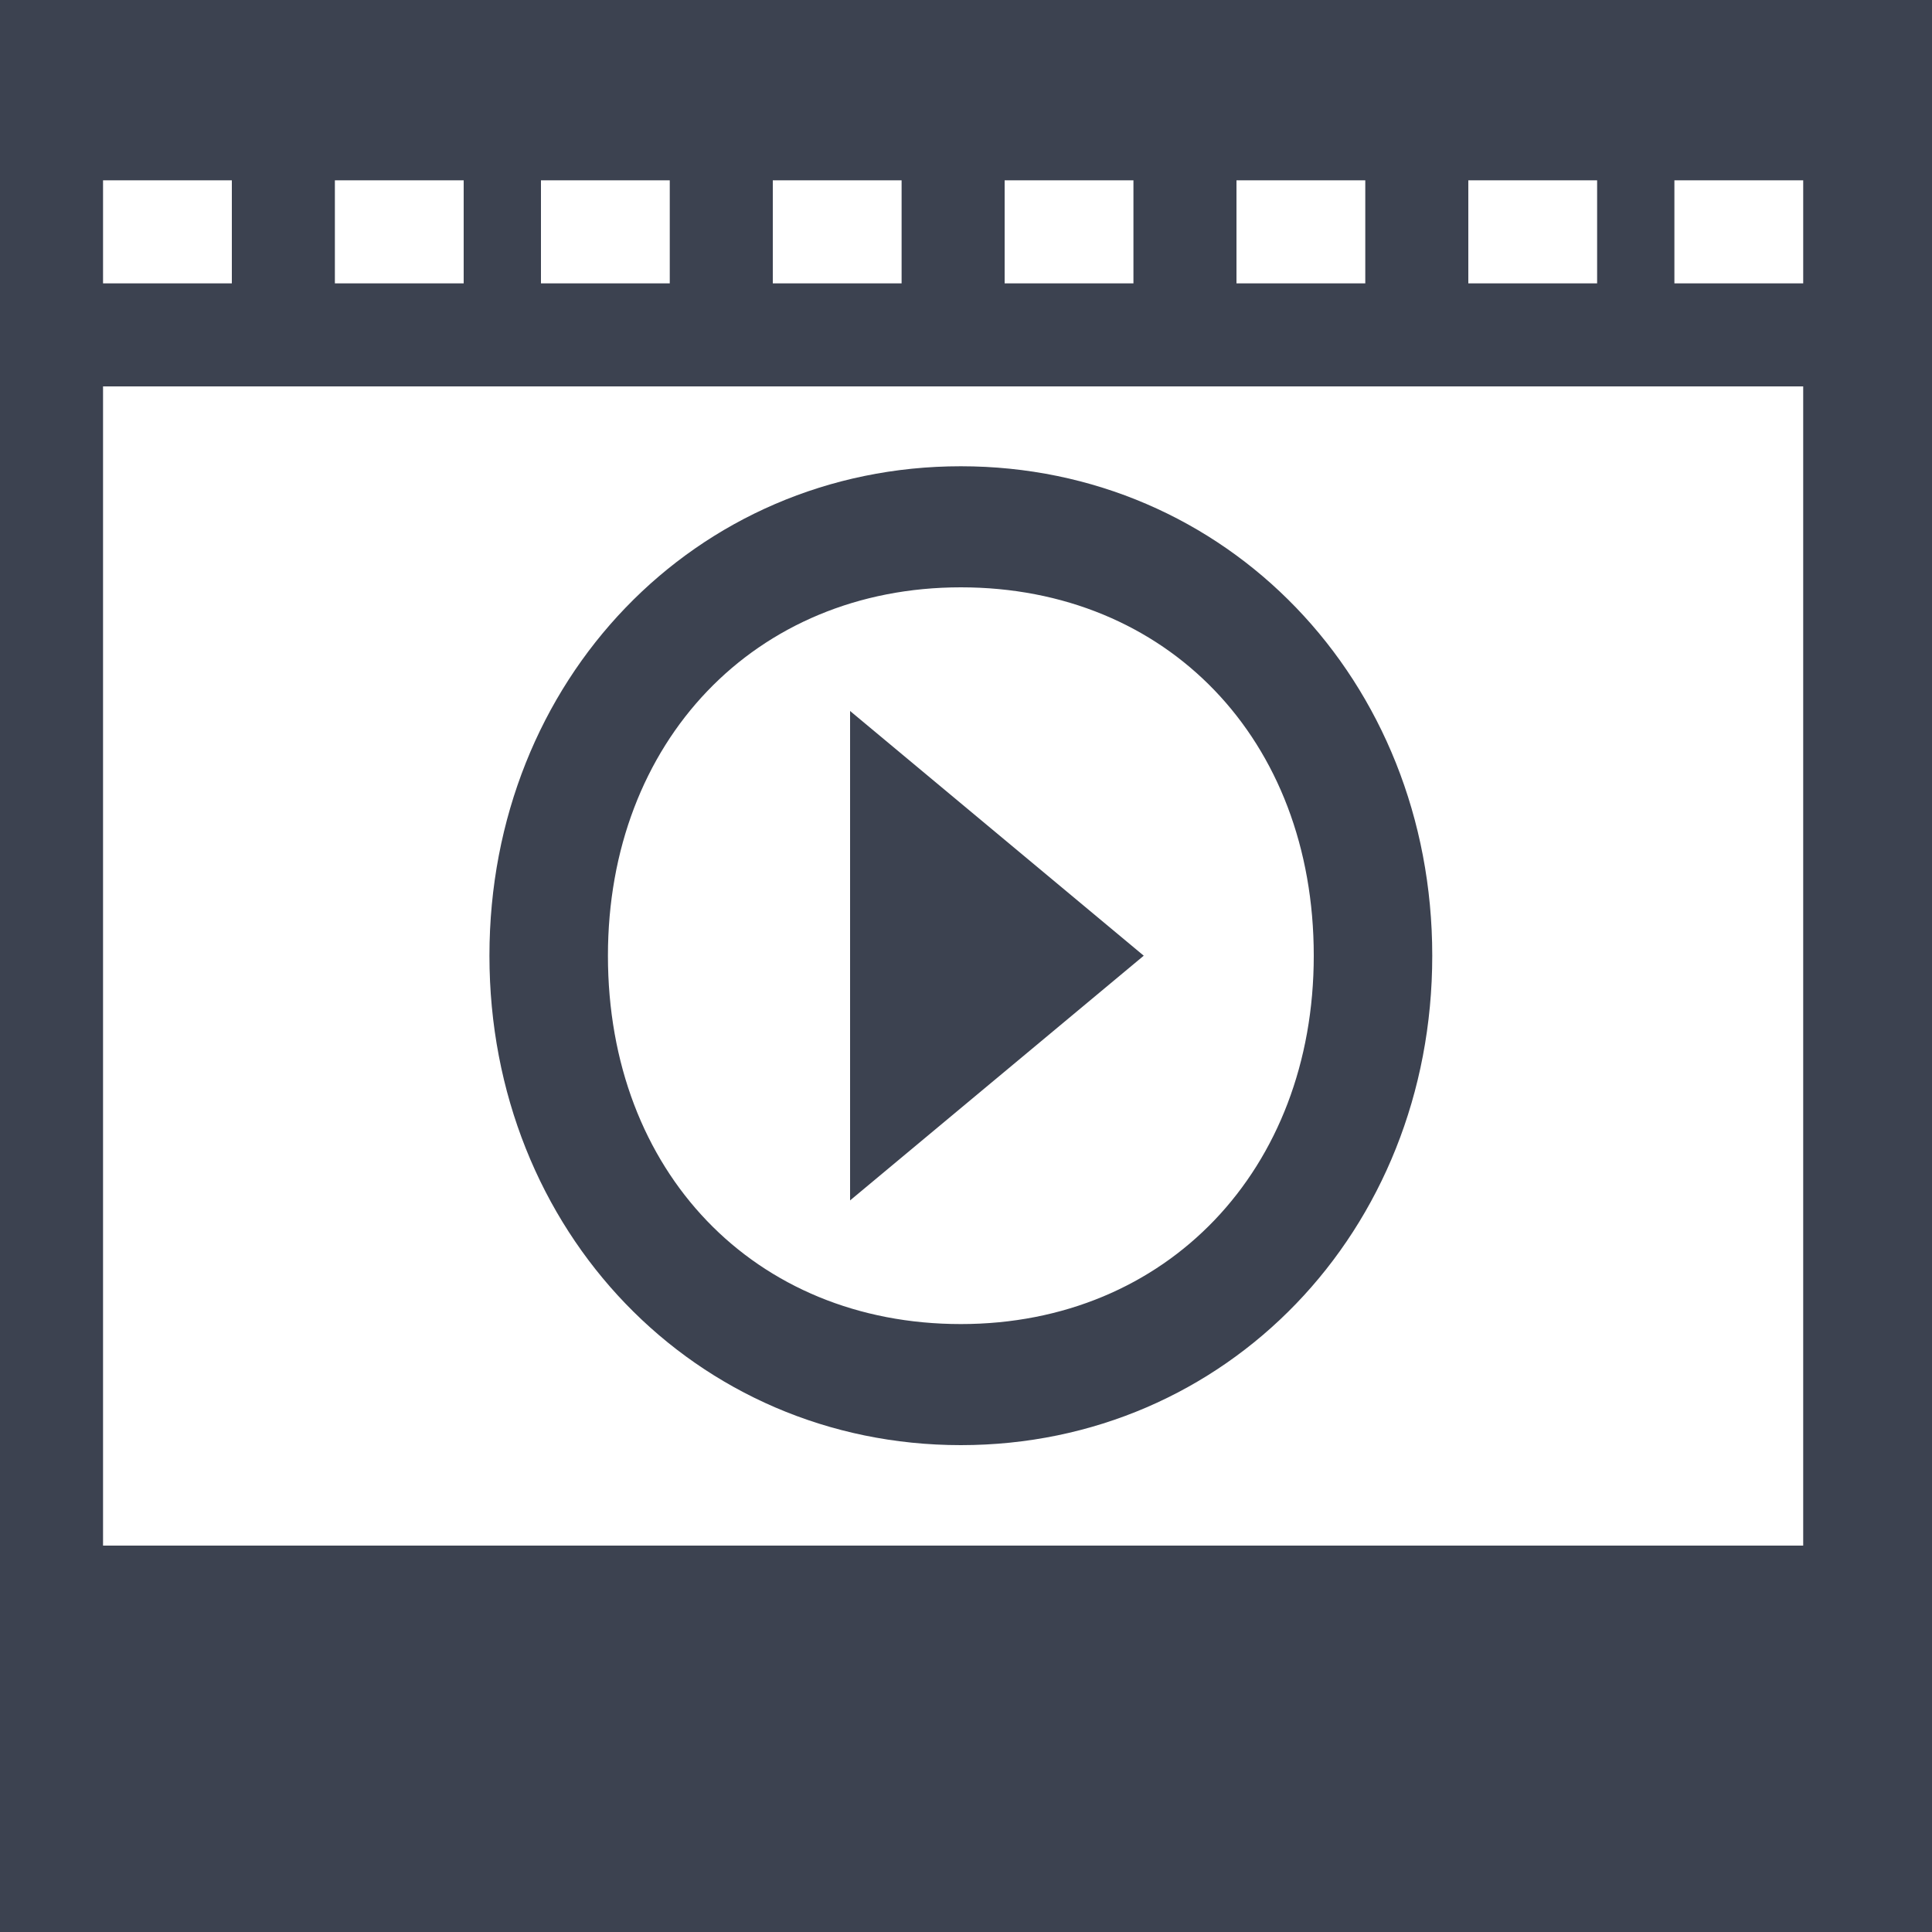 <?xml version="1.0" encoding="utf-8"?>
<!-- Generator: Adobe Illustrator 18.0.0, SVG Export Plug-In . SVG Version: 6.00 Build 0)  -->
<!DOCTYPE svg PUBLIC "-//W3C//DTD SVG 1.0//EN" "http://www.w3.org/TR/2001/REC-SVG-20010904/DTD/svg10.dtd">
<svg version="1.0" id="Ebene_1" xmlns="http://www.w3.org/2000/svg" xmlns:xlink="http://www.w3.org/1999/xlink" x="0px" y="0px"
	 width="75px" height="75px" viewBox="0 0 75 75" enable-background="new 0 0 75 75" xml:space="preserve">
<g>
	<path fill-rule="evenodd" clip-rule="evenodd" fill="#3C4250" d="M37.3,56.1c10.3,0,18.3-8.3,18.3-19c0-10.7-8-19-18.3-19
		C27,18.1,19,26.4,19,37.1C19,47.8,27,56.1,37.3,56.1z M37.3,22.8c8,0,13.7,5.9,13.7,14.3c0,8.3-5.7,14.3-13.7,14.3
		c-8,0-13.7-5.9-13.7-14.3C23.6,28.8,29.3,22.8,37.3,22.8z"/>
	<polygon fill-rule="evenodd" clip-rule="evenodd" fill="#3C4250" points="33,27.6 33,46.6 44.4,37.1 	"/>
	<path fill-rule="evenodd" clip-rule="evenodd" fill="#3C4250" d="M0,0v75h75V0H0z M65,7h5v4h-5V7z M57,7h5v4h-5V7z M48,7h5v4h-5V7z
		 M39,7h5v4h-5V7z M30,7h5v4h-5V7z M21,7h5v4h-5V7z M13,7h5v4h-5V7z M4,7h5v4H4V7z M70,60H4V15h66V60z"/>
</g>
</svg>
